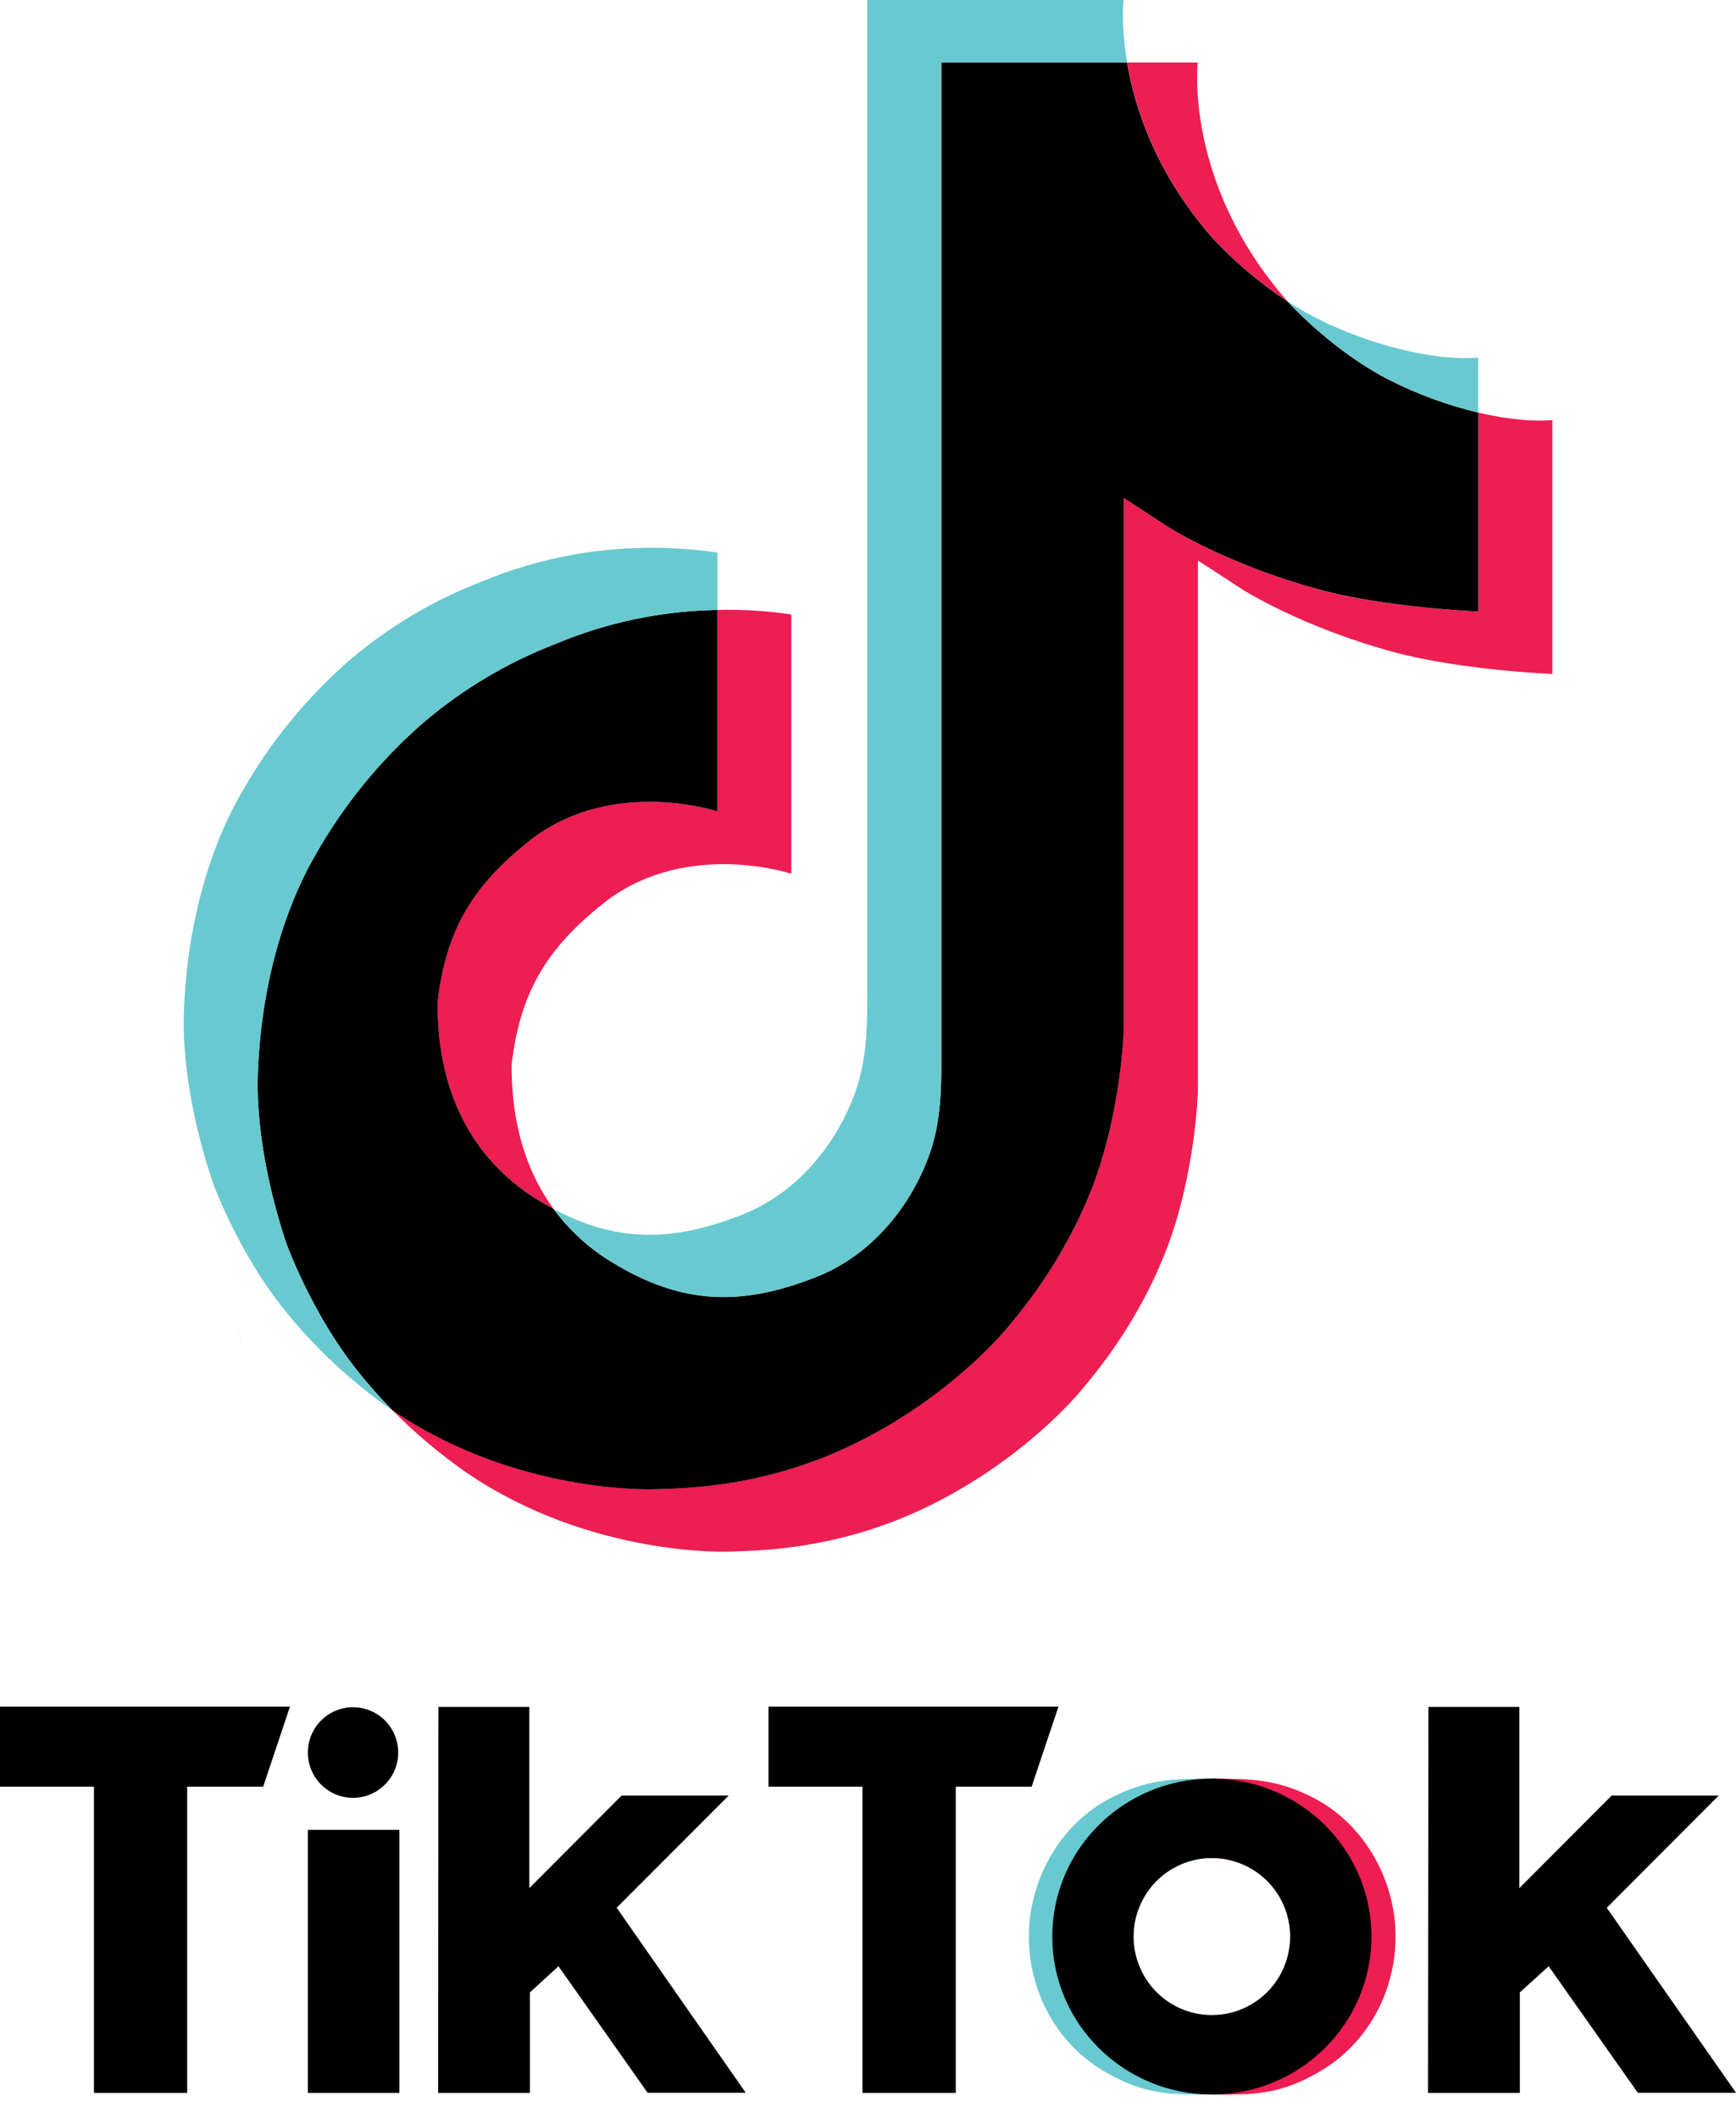 <svg width="41" height="50" viewBox="0 0 41 50" fill="none" xmlns="http://www.w3.org/2000/svg">
<path d="M5.59 31.349L5.71 31.689C5.694 31.65 5.651 31.531 5.59 31.349ZM10.333 23.661C10.543 21.838 11.258 20.817 12.605 19.771C14.532 18.354 16.939 19.155 16.939 19.155V14.4C17.525 14.384 18.11 14.42 18.689 14.508V20.628C18.689 20.628 16.282 19.826 14.355 21.244C13.009 22.29 12.293 23.311 12.083 25.134C12.077 26.124 12.254 27.418 13.072 28.537C12.87 28.429 12.664 28.305 12.454 28.166C10.652 26.901 10.324 25.002 10.333 23.661ZM28.629 5.607C27.303 4.087 26.802 2.552 26.62 1.475H28.288C28.288 1.475 27.956 4.301 30.379 7.08L30.413 7.118C29.76 6.688 29.161 6.18 28.629 5.607ZM36.663 9.915V15.912C36.663 15.912 34.535 15.825 32.96 15.406C30.761 14.819 29.347 13.92 29.347 13.92C29.347 13.92 28.371 13.279 28.292 13.235V25.618C28.292 26.308 28.111 28.029 27.561 29.466C26.843 31.344 25.734 32.578 25.53 32.83C25.53 32.83 24.182 34.497 21.803 35.619C19.659 36.632 17.776 36.606 17.213 36.632C17.213 36.632 13.959 36.767 11.031 34.776C10.398 34.337 9.807 33.84 9.265 33.291L9.28 33.302C12.209 35.293 15.463 35.158 15.463 35.158C16.026 35.133 17.909 35.158 20.052 34.146C22.429 33.023 23.779 31.356 23.779 31.356C23.981 31.104 25.095 29.871 25.81 27.991C26.359 26.556 26.541 24.833 26.541 24.144V11.762C26.62 11.807 27.595 12.448 27.595 12.448C27.595 12.448 29.01 13.348 31.209 13.934C32.784 14.353 34.912 14.44 34.912 14.44V9.741C35.639 9.911 36.26 9.958 36.663 9.915Z" fill="#EE1D52"/>
<path d="M34.912 9.741V14.438C34.912 14.438 32.785 14.351 31.209 13.932C29.01 13.346 27.596 12.447 27.596 12.447C27.596 12.447 26.621 11.806 26.542 11.76V24.145C26.542 24.835 26.361 26.557 25.811 27.993C25.092 29.872 23.984 31.105 23.78 31.358C23.78 31.358 22.431 33.025 20.053 34.147C17.909 35.16 16.027 35.134 15.463 35.16C15.463 35.16 12.21 35.295 9.281 33.304L9.266 33.293C8.957 32.98 8.666 32.649 8.394 32.302C7.459 31.11 6.886 29.7 6.742 29.298C6.742 29.296 6.742 29.294 6.742 29.293C6.511 28.594 6.024 26.915 6.091 25.289C6.208 22.42 7.173 20.659 7.428 20.218C8.103 19.015 8.982 17.939 10.025 17.038C10.944 16.259 11.987 15.64 13.11 15.206C14.324 14.695 15.623 14.422 16.939 14.4V19.155C16.939 19.155 14.532 18.356 12.606 19.771C11.259 20.817 10.544 21.838 10.334 23.661C10.325 25.002 10.653 26.901 12.453 28.167C12.663 28.306 12.869 28.43 13.071 28.538C13.386 28.966 13.768 29.338 14.204 29.641C15.962 30.805 17.436 30.886 19.32 30.13C20.576 29.625 21.522 28.485 21.96 27.223C22.236 26.434 22.232 25.641 22.232 24.82V1.475H26.617C26.798 2.552 27.299 4.087 28.625 5.607C29.157 6.18 29.756 6.688 30.409 7.118C30.602 7.326 31.589 8.359 32.855 8.993C33.51 9.32 34.2 9.571 34.912 9.741Z" fill="black"/>
<path d="M4.997 27.837V27.841L5.105 28.149C5.093 28.113 5.053 28.004 4.997 27.837Z" fill="#69C9D0"/>
<path d="M13.11 15.205C11.987 15.64 10.944 16.259 10.024 17.037C8.982 17.941 8.103 19.019 7.429 20.224C7.174 20.664 6.209 22.427 6.091 25.295C6.025 26.921 6.511 28.6 6.743 29.299C6.743 29.301 6.743 29.302 6.743 29.304C6.889 29.703 7.46 31.113 8.395 32.308C8.666 32.655 8.957 32.986 9.267 33.299C8.276 32.612 7.392 31.781 6.644 30.834C5.718 29.652 5.146 28.257 4.997 27.845C4.997 27.842 4.997 27.839 4.997 27.836V27.831C4.765 27.133 4.277 25.453 4.345 23.825C4.462 20.957 5.427 19.196 5.682 18.755C6.356 17.549 7.235 16.471 8.278 15.567C9.198 14.789 10.24 14.17 11.363 13.735C12.064 13.444 12.793 13.229 13.54 13.094C14.664 12.897 15.813 12.88 16.943 13.044V14.399C15.626 14.421 14.325 14.694 13.11 15.205Z" fill="#69C9D0"/>
<path d="M26.62 1.474H22.236V24.82C22.236 25.641 22.236 26.432 21.964 27.223C21.521 28.485 20.579 29.624 19.323 30.13C17.439 30.889 15.965 30.805 14.208 29.64C13.771 29.339 13.388 28.968 13.072 28.541C14.569 29.342 15.91 29.328 17.57 28.66C18.825 28.154 19.768 27.015 20.21 25.753C20.486 24.964 20.483 24.171 20.483 23.351V0H26.537C26.537 0 26.469 0.58 26.62 1.474ZM34.912 8.441V9.74C34.202 9.571 33.513 9.32 32.859 8.992C31.592 8.358 30.606 7.326 30.413 7.117C30.637 7.265 30.869 7.399 31.108 7.519C32.648 8.29 34.165 8.52 34.912 8.441Z" fill="#69C9D0"/>
<path d="M26.772 45.745C26.771 45.912 26.796 46.078 26.845 46.238C26.847 46.249 26.851 46.26 26.855 46.271C26.972 46.649 27.206 46.979 27.524 47.214C27.842 47.449 28.226 47.575 28.621 47.575V49.45C27.71 49.45 27.058 49.482 26.063 48.894C24.935 48.223 24.299 46.995 24.299 45.721C24.299 44.407 25.011 43.09 26.217 42.455C27.094 41.995 27.758 41.992 28.623 41.992V43.867C28.132 43.867 27.662 44.062 27.315 44.41C26.968 44.758 26.773 45.229 26.773 45.721L26.772 45.745Z" fill="#69C9D0"/>
<path d="M30.484 45.745C30.485 45.912 30.46 46.078 30.411 46.238C30.411 46.249 30.405 46.26 30.401 46.271C30.284 46.649 30.05 46.979 29.732 47.214C29.414 47.448 29.03 47.575 28.635 47.575V49.45C29.545 49.45 30.198 49.482 31.19 48.894C32.322 48.223 32.959 46.995 32.959 45.721C32.959 44.407 32.247 43.09 31.041 42.455C30.164 41.995 29.499 41.992 28.635 41.992V43.867C29.126 43.867 29.596 44.062 29.943 44.41C30.29 44.758 30.484 45.229 30.484 45.721V45.745Z" fill="#EE1D52"/>
<path d="M0 40.292H6.848L6.216 42.181H4.421V49.411H2.219V42.181H0V40.292ZM18.15 40.292V42.181H20.369V49.411H22.573V42.181H24.365L24.998 40.292H18.15ZM8.339 42.445C8.55 42.445 8.756 42.382 8.931 42.264C9.107 42.146 9.243 41.979 9.324 41.784C9.405 41.588 9.425 41.373 9.384 41.166C9.343 40.958 9.241 40.767 9.092 40.618C8.942 40.468 8.752 40.367 8.545 40.326C8.338 40.285 8.124 40.306 7.929 40.387C7.734 40.468 7.567 40.605 7.45 40.781C7.333 40.957 7.271 41.164 7.271 41.376C7.271 41.516 7.298 41.655 7.352 41.785C7.406 41.915 7.484 42.033 7.584 42.132C7.683 42.231 7.801 42.31 7.93 42.364C8.06 42.417 8.198 42.445 8.339 42.445ZM7.271 49.411H9.433V43.201H7.271V49.411ZM17.21 42.391H14.681L12.502 44.576V40.299H10.354L10.348 49.411H12.516V47.037L13.19 46.421L15.295 49.408H17.613L14.564 45.039L17.21 42.391ZM37.948 45.041L40.592 42.391H38.064L35.884 44.576V40.299H33.736L33.726 49.411H35.895V47.037L36.576 46.421L38.681 49.408H41L37.948 45.041ZM32.39 45.72C32.39 47.779 30.702 49.449 28.621 49.449C26.539 49.449 24.852 47.779 24.852 45.72C24.852 43.661 26.539 41.991 28.621 41.991C30.702 41.991 32.39 43.662 32.39 45.722V45.72ZM30.47 45.72C30.47 45.353 30.361 44.995 30.158 44.69C29.955 44.385 29.666 44.148 29.328 44.008C28.991 43.867 28.619 43.83 28.26 43.902C27.901 43.974 27.572 44.15 27.313 44.409C27.055 44.669 26.879 44.999 26.807 45.358C26.736 45.718 26.773 46.091 26.913 46.43C27.052 46.768 27.29 47.058 27.594 47.262C27.898 47.465 28.255 47.574 28.621 47.574C29.111 47.574 29.581 47.379 29.928 47.032C30.274 46.684 30.469 46.213 30.47 45.722V45.72Z" fill="black"/>
</svg>
